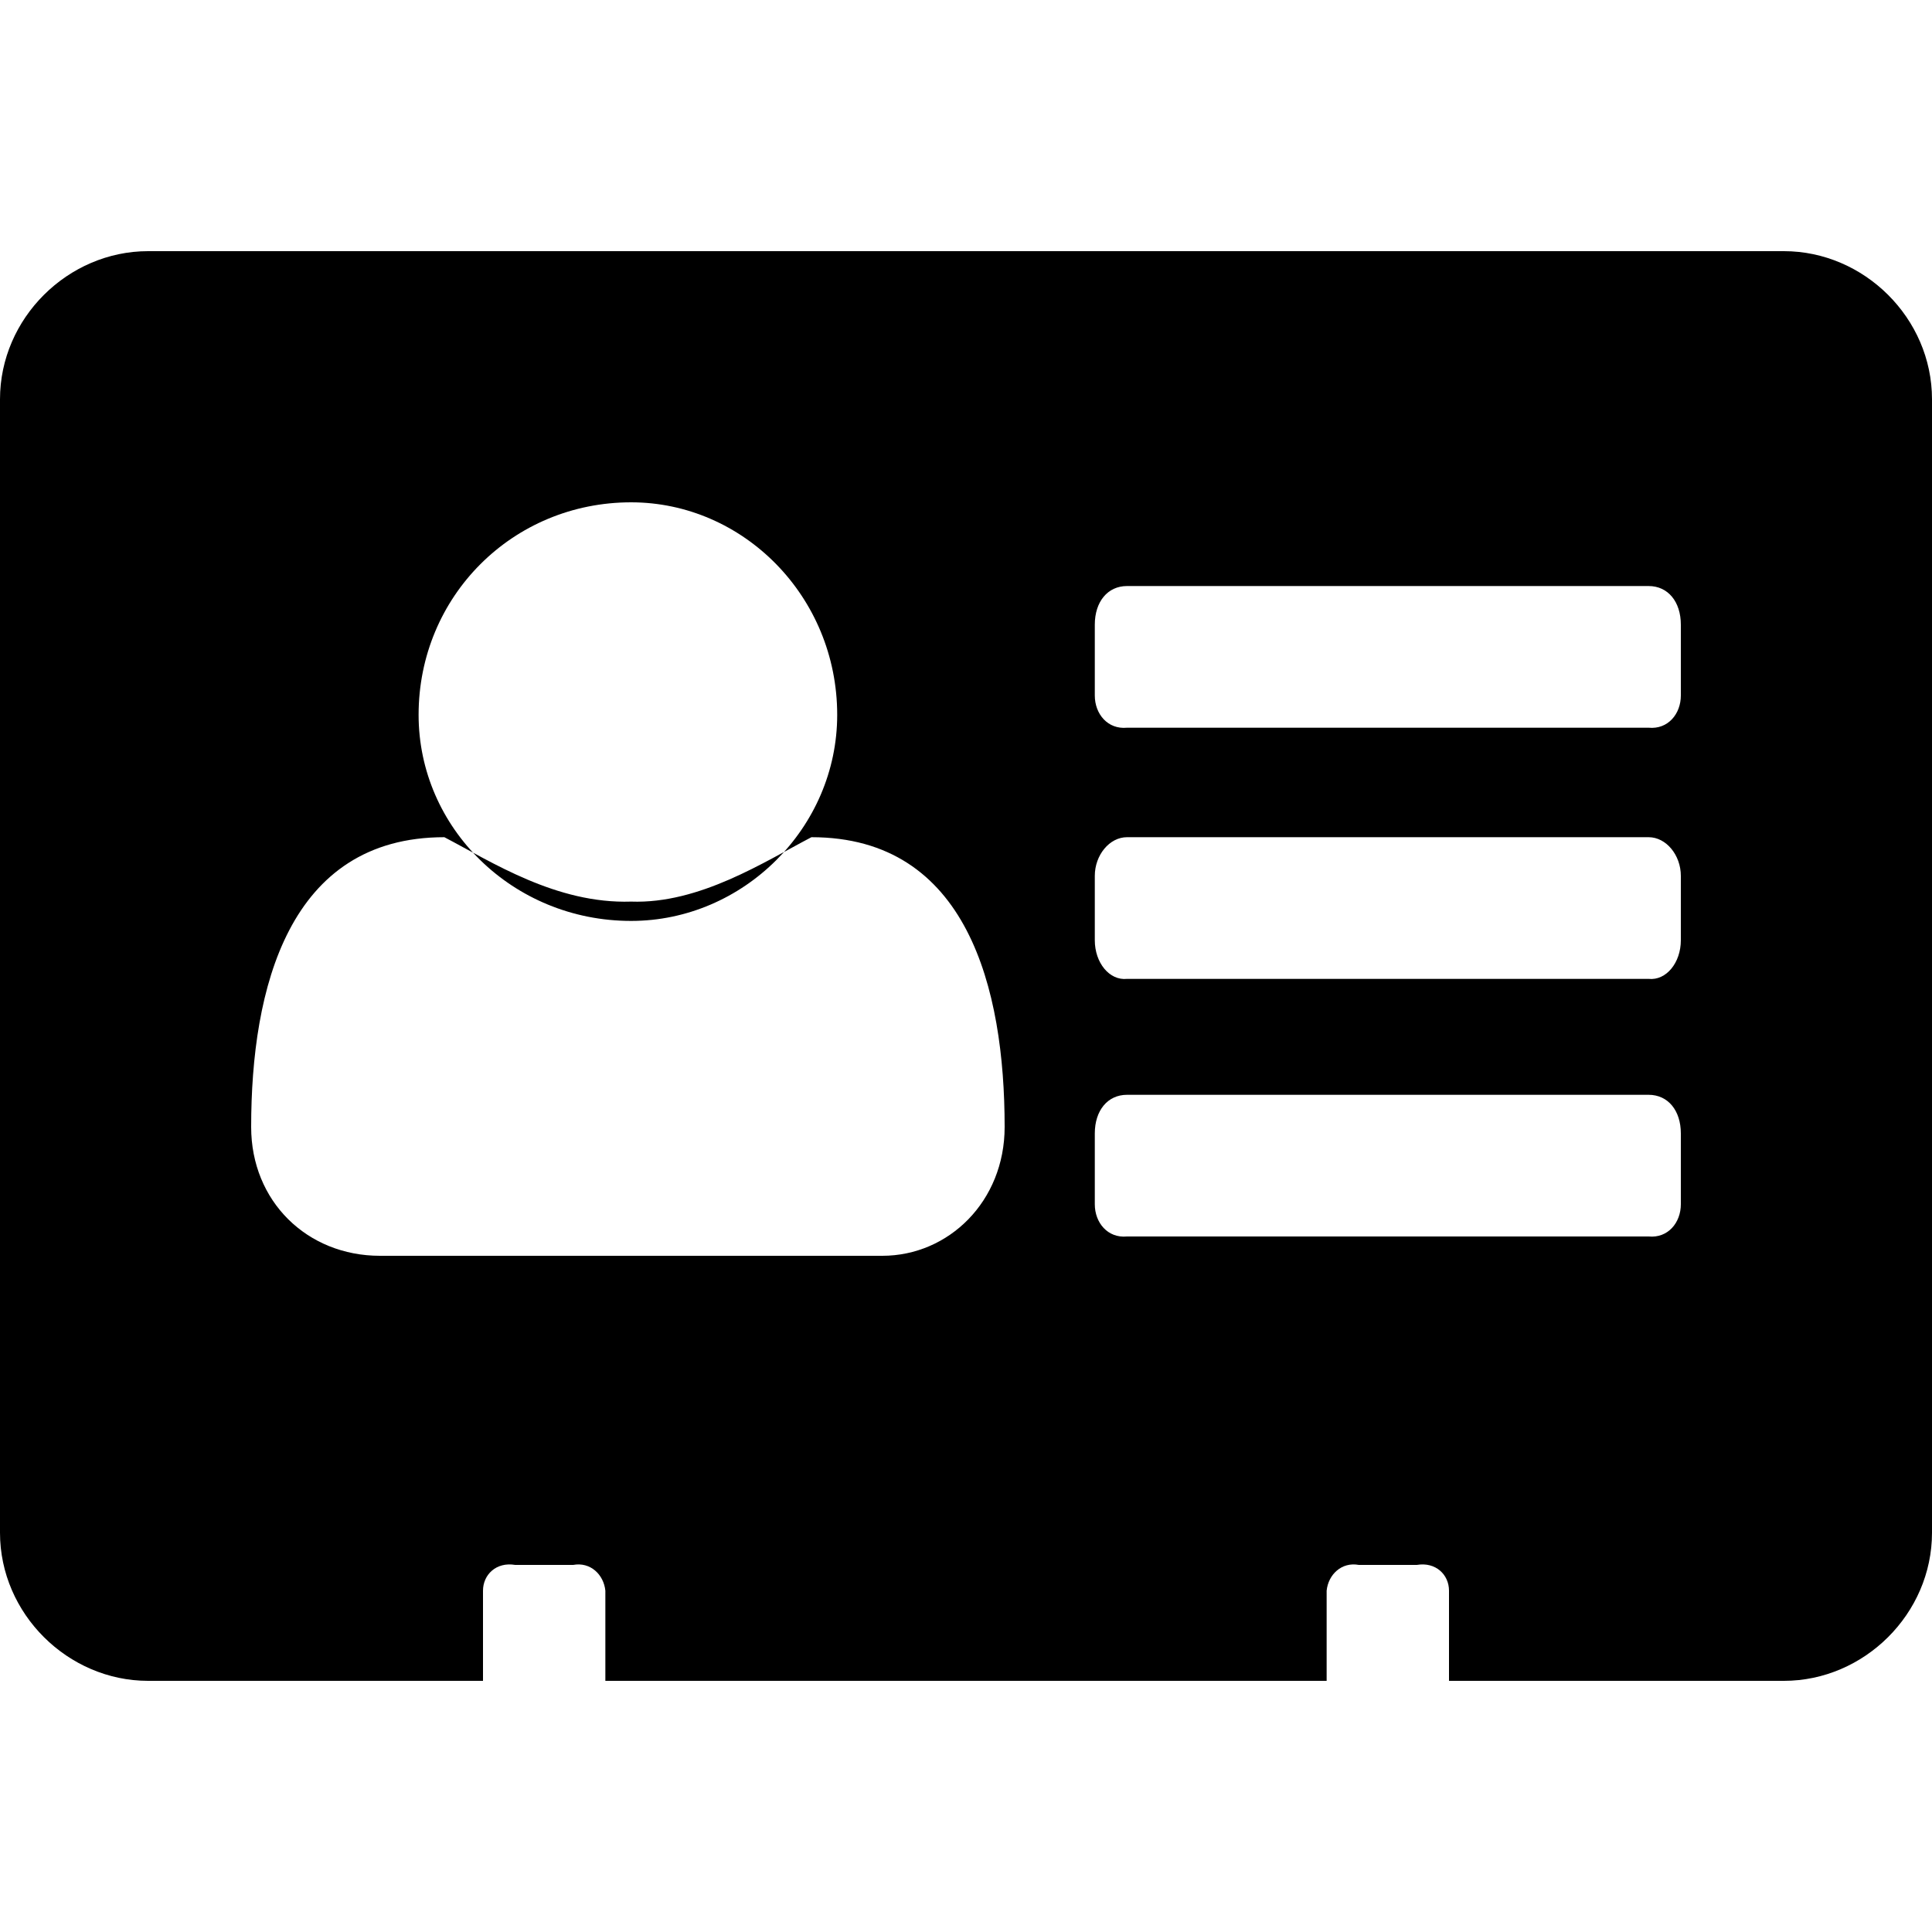<?xml version="1.0" encoding="UTF-8"?>
<svg width="300px" height="300px" viewBox="0 0 300 300" version="1.1" xmlns="http://www.w3.org/2000/svg" xmlns:xlink="http://www.w3.org/1999/xlink">
    <defs></defs>
    <g id="icon_about" fill="#000000" stroke="none" stroke-width="1" fill-rule="evenodd">
        <path d="M156,175 C156,153.487 150.211,130 126,130 C118.676,133.824 108.621,140.378 98,140 C86.379,140.378 76.324,133.824 69,130 C44.789,130 39,153.487 39,175 C39,186.534 47.684,195 59,195 L137,195 C147.316,195 156,186.534 156,175 Z M130,111 C130,92.604 115.396,78 98,78 C79.604,78 65,92.604 65,111 C65,128.54 79.604,143 98,143 C115.396,143 130,128.54 130,111 Z M261,187 L261,176 C261,172.438 259.009,170 256,170 L175,170 C171.991,170 170,172.438 170,176 L170,187 C170,189.848 171.991,192.286 175,192 L256,192 C259.009,192.286 261,189.848 261,187 Z M261,146 L261,136 C261,132.786 258.725,130 256,130 L175,130 C172.275,130 170,132.786 170,136 L170,146 C170,149.5 172.275,152.286 175,152 L256,152 C258.725,152.286 261,149.5 261,146 Z M261,108 L261,97 C261,93.438 259.009,91 256,91 L175,91 C171.991,91 170,93.438 170,97 L170,108 C170,110.848 171.991,113.286 175,113 L256,113 C259.009,113.286 261,110.848 261,108 Z M300,62 L300,238 C300,250.594 289.453,261 277,261 L225,261 L225,247 C225,244.523 222.949,242.5 220,243 L211,243 C208.301,242.5 206.25,244.523 206,247 L206,261 L94,261 L94,247 C93.75,244.523 91.699,242.5 89,243 L80,243 C77.051,242.5 75,244.523 75,247 L75,261 L23,261 C10.547,261 0,250.594 0,238 L0,62 C0,49.406 10.547,39 23,39 L277,39 C289.453,39 300,49.406 300,62 Z" id="icon"></path>
    </g>
</svg>